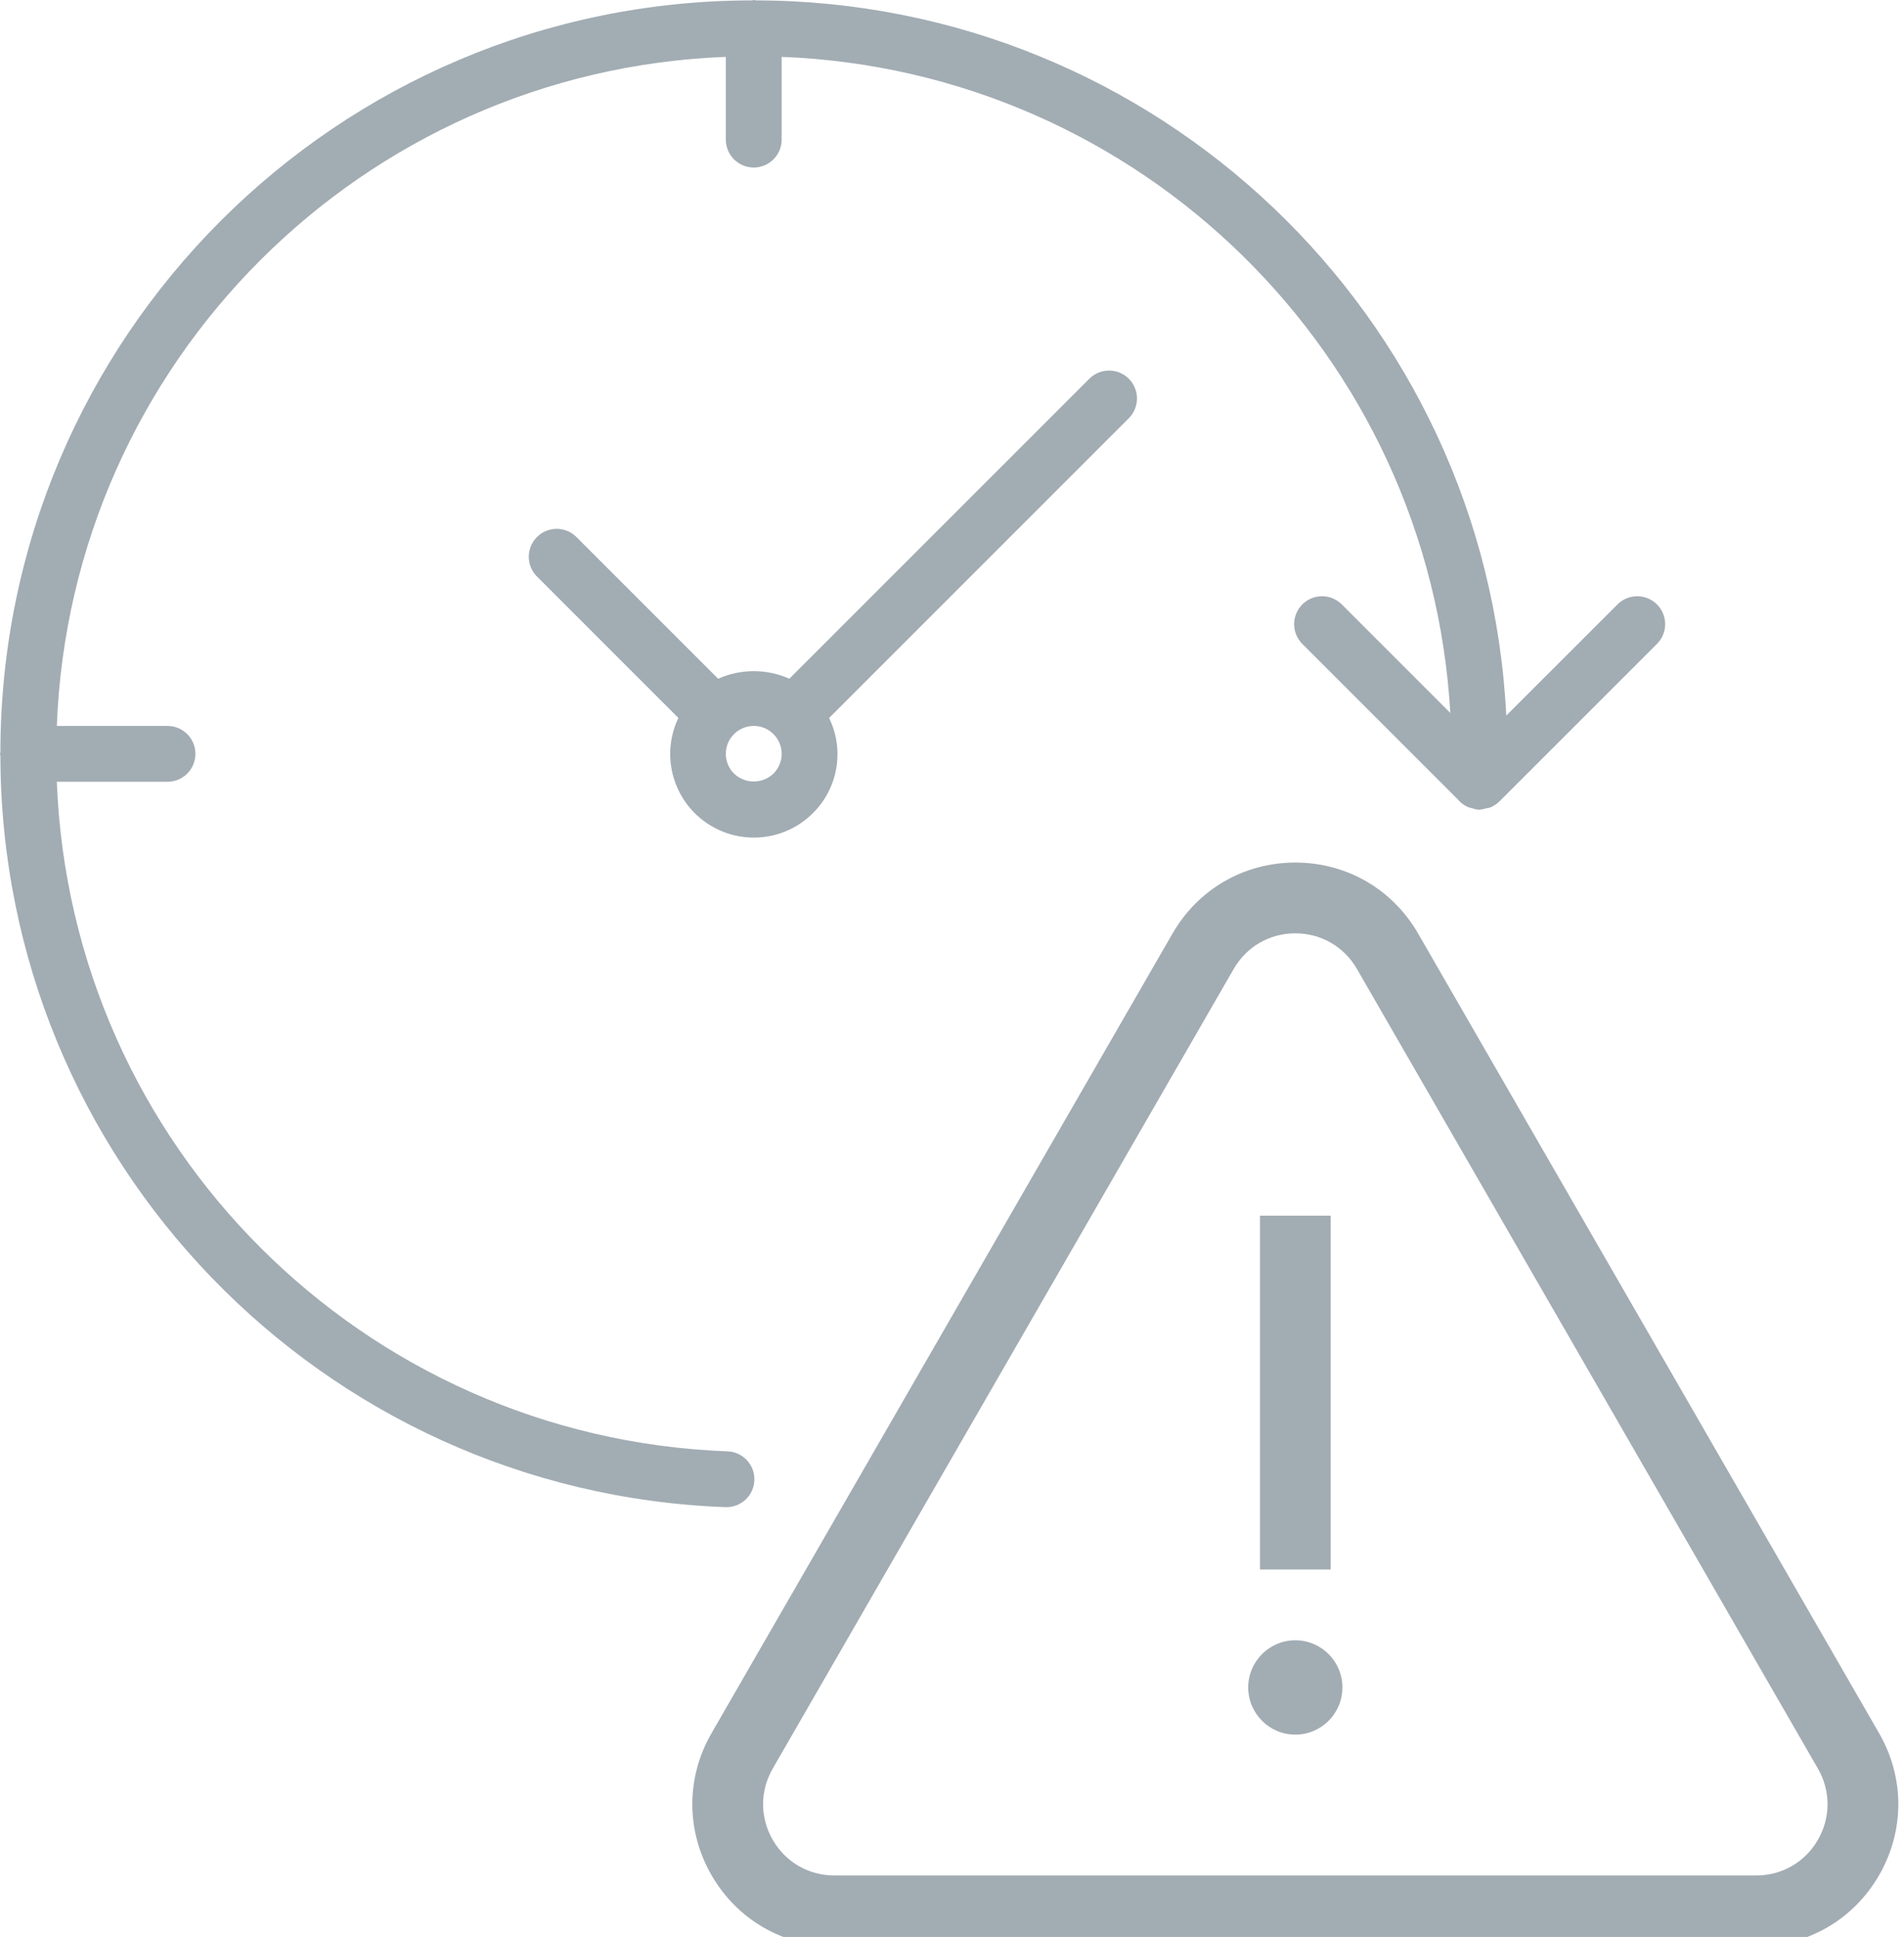 <svg width="582" height="592" xmlns="http://www.w3.org/2000/svg">

 <g>
  <title>background</title>
  <rect fill="none" id="canvas_background" height="594" width="584" y="-1" x="-1"/>
 </g>
 <g>
  <title>Layer 1</title>
  <g id="svg_5">
   <path id="svg_6" fill="#A2ACB3" class="active-path" d="m230.588,452.429c0.179,-4.71 -3.499,-8.67 -8.209,-8.849l0,0c-111.326,-4.13 -200.679,-93.329 -205.014,-204.647l33.835,0c4.71,0 8.533,-3.823 8.533,-8.533s-3.823,-8.533 -8.533,-8.533l-33.835,0c4.267,-111.121 93.38,-200.226 204.501,-204.493l0,25.293c0,4.71 3.823,8.533 8.533,8.533s8.533,-3.823 8.533,-8.533l0,-25.293c109.602,4.241 198.067,91.034 204.39,200.533l-33.28,-33.28c-3.388,-3.277 -8.789,-3.183 -12.066,0.213c-3.191,3.311 -3.191,8.55 0,11.853l47.633,47.633c0.896,1.084 2.057,1.929 3.362,2.449c0.333,0.102 0.674,0.179 1.015,0.247c0.589,0.213 1.195,0.358 1.809,0.435c0.085,0 0.162,0 0.247,0c0.085,0 0.162,0 0.239,0c0.649,-0.051 1.289,-0.179 1.911,-0.375c0.35,-0.043 0.7,-0.111 1.041,-0.196c1.152,-0.41 2.21,-1.067 3.081,-1.929l48.282,-48.265c3.277,-3.388 3.183,-8.789 -0.213,-12.066c-3.311,-3.191 -8.55,-3.191 -11.853,0l-34.108,34.082c-6.09,-122.315 -106.946,-218.409 -229.416,-218.589c-0.213,-0.008 -0.393,-0.119 -0.606,-0.119s-0.393,0.111 -0.606,0.119c-126.771,0.171 -229.504,102.904 -229.675,229.675c0,0.213 -0.119,0.393 -0.119,0.606s0.111,0.393 0.119,0.606c0.213,123.648 98.065,225.033 221.628,229.632l0.316,0c4.582,0 8.354,-3.627 8.525,-8.209z"/>
   <path id="svg_7" fill="#A2ACB3" class="active-path" d="m345.045,115.755c-3.328,-3.328 -8.738,-3.328 -12.066,0l-91.699,91.691c-6.929,-3.089 -14.839,-3.089 -21.769,0l-43.418,-43.418c-3.388,-3.277 -8.789,-3.183 -12.066,0.213c-3.191,3.311 -3.191,8.55 0,11.853l43.332,43.332c-6.084,12.74 -0.691,27.989 12.049,34.074c9.779,4.668 21.436,2.671 29.09,-4.992l0,0c7.697,-7.637 9.685,-19.328 4.932,-29.073l91.614,-91.614c3.329,-3.328 3.329,-8.738 0.001,-12.066zm-108.612,120.678l0,0c-3.371,3.226 -8.695,3.226 -12.066,0c-3.337,-3.328 -3.337,-8.738 0,-12.066c3.337,-3.328 8.738,-3.337 12.066,0c3.337,3.328 3.337,8.73 0,12.066l0,0z"/>
  </g>
  <g id="svg_22">
   <g transform="matrix(0.72, 0, 0, 0.721, -490.216, -475.757)" id="svg_12">
    <g id="svg_13">
     <g id="svg_14">
      <path id="svg_15" fill="#A2ACB3" class="active-path" d="m1478.614,1394.56l-195.7,-338.962c-10.882,-18.848 -30.373,-30.102 -52.139,-30.102c-21.765,0 -41.257,11.254 -52.139,30.102l-195.699,338.961c-10.883,18.85 -10.883,41.356 0,60.205c10.883,18.849 30.373,30.102 52.139,30.102l391.398,0c21.765,0 41.256,-11.254 52.14,-30.101c10.883,-18.85 10.883,-41.356 0,-60.205zm-25.978,45.207c-5.461,9.458 -15.241,15.104 -26.162,15.104l-391.398,0c-10.922,0 -20.702,-5.646 -26.162,-15.104c-5.46,-9.458 -5.46,-20.75 0,-30.208l195.701,-338.962c5.46,-9.458 15.24,-15.104 26.161,-15.104c10.92,0 20.701,5.646 26.161,15.104l195.7,338.962c5.459,9.458 5.459,20.75 -0.001,30.208z"/>
     </g>
    </g>
    <g id="svg_16">
     <g id="svg_17">
      <rect id="svg_18" fill="#A2ACB3" class="active-path" height="149.982" width="29.996" y="1175.191" x="1215.776"/>
     </g>
    </g>
    <g id="svg_19">
     <g id="svg_20">
      <path id="svg_21" fill="#A2ACB3" class="active-path" d="m1230.775,1355.171c-11.027,0 -19.998,8.971 -19.998,19.998s8.971,19.998 19.998,19.998c11.026,0 19.998,-8.971 19.998,-19.998s-8.971,-19.998 -19.998,-19.998z"/>
     </g>
    </g>
   </g>
  </g>
 </g>
</svg>